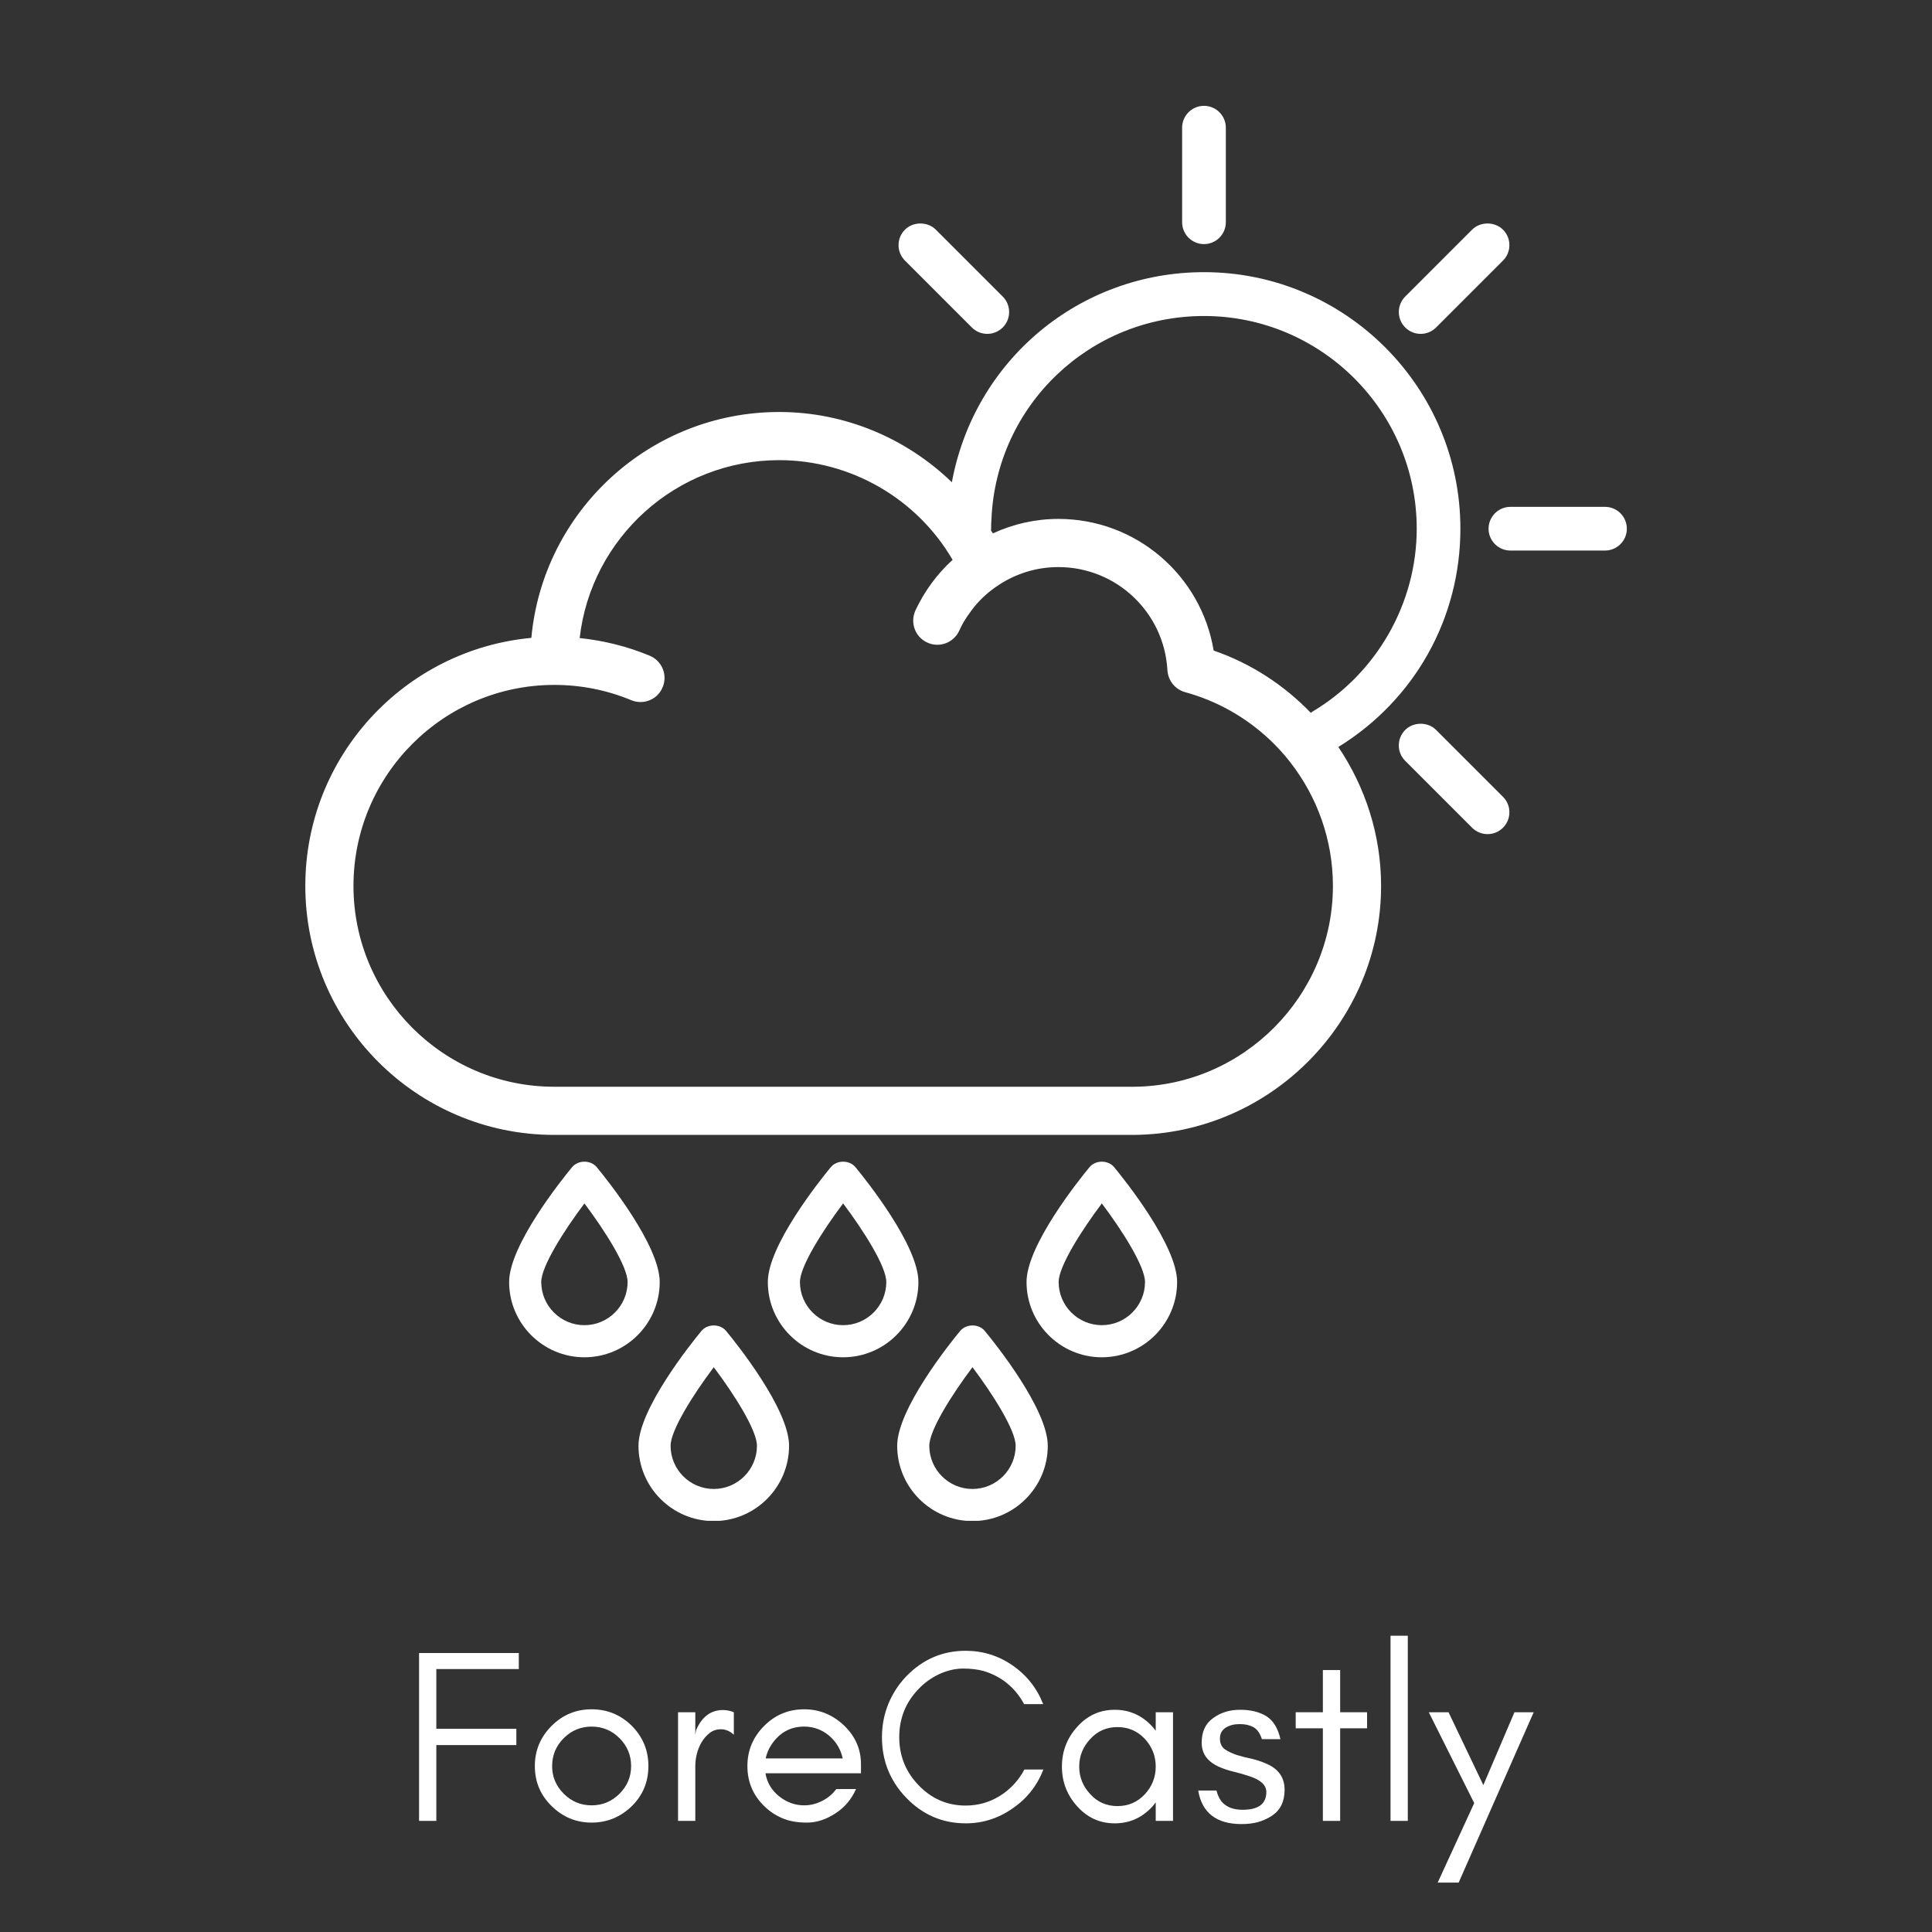 <svg xmlns="http://www.w3.org/2000/svg" xmlns:xlink="http://www.w3.org/1999/xlink" width="1080" zoomAndPan="magnify" viewBox="0 0 810 810" height="1080" preserveAspectRatio="xMidYMid meet" version="1.0"><rect x="0" y="0" width="810" height="810" fill="#333333" stroke="none"/><defs><g/><clipPath id="cacb582aa1"><path d="M 624 212 L 682.23 212 L 682.23 231 L 624 231 Z M 624 212 " clip-rule="nonzero"/></clipPath><clipPath id="d8950939dc"><path d="M 495 44.371 L 514 44.371 L 514 103 L 495 103 Z M 495 44.371 " clip-rule="nonzero"/></clipPath><clipPath id="adb1db4b34"><path d="M 267 555 L 331 555 L 331 637.621 L 267 637.621 Z M 267 555 " clip-rule="nonzero"/></clipPath><clipPath id="51e617b0d3"><path d="M 376 555 L 440 555 L 440 637.621 L 376 637.621 Z M 376 555 " clip-rule="nonzero"/></clipPath><clipPath id="0b262d3cc3"><rect x="0" width="481" y="0" height="127"/></clipPath></defs><path fill="#ffffff" d="M 612.277 221.664 C 612.277 162.355 564.059 114.105 504.789 114.105 C 452.555 114.105 408.496 151.031 399.074 202.195 C 379.98 183.703 354.141 172.73 326.691 172.73 C 272.375 172.73 227.617 214.395 222.77 267.434 C 169.664 272.348 128.004 317.039 128.004 371.422 C 128.004 428.973 174.781 475.816 232.395 475.816 L 475.375 475.816 C 532.516 475.344 579.027 428.566 579.027 371.422 C 579.027 350.121 572.438 330.008 561.102 313.18 C 593.148 293.41 612.277 259.211 612.277 221.664 Z M 415.539 221.664 C 415.539 220.359 415.531 219.055 415.672 217.574 C 417.766 169.859 456.91 132.484 504.789 132.484 C 553.965 132.484 593.969 172.488 593.969 221.664 C 593.969 252.953 577.191 282.352 550.184 298.395 C 549.953 298.531 549.801 298.727 549.586 298.883 C 538.387 287.266 524.566 278.168 508.828 272.75 C 503.645 241.25 476.316 217.559 443.742 217.559 C 434.184 217.559 424.895 219.645 416.277 223.617 C 416.02 223.18 415.738 222.785 415.473 222.359 C 415.484 222.125 415.539 221.906 415.539 221.664 Z M 475.309 455.625 L 232.395 455.625 C 232.328 455.625 232.328 455.625 232.262 455.625 C 185.887 455.555 148.195 417.797 148.195 371.422 C 148.195 324.98 185.953 287.152 232.395 287.152 C 243.57 287.152 254.406 289.309 264.637 293.547 C 269.816 295.703 275.742 293.277 277.828 288.094 C 279.98 282.98 277.559 277.059 272.375 274.902 C 263.02 271 253.125 268.574 243.031 267.5 C 247.809 225.566 283.484 192.922 326.695 192.922 C 356.715 192.922 384.445 209.078 399.383 234.719 C 392.855 240.645 387.539 247.91 383.77 255.988 C 381.48 261.105 383.703 267.094 388.75 269.383 C 393.797 271.738 399.789 269.52 402.145 264.469 C 403.355 261.711 404.902 259.152 406.719 256.73 C 409.211 253.164 412.309 250 415.805 247.309 C 416.547 246.77 417.219 246.234 417.961 245.762 C 425.633 240.508 434.52 237.75 443.738 237.75 C 468.035 237.75 488.094 256.73 489.441 280.961 C 489.711 285.336 492.672 289.039 496.844 290.184 C 510.375 293.883 522.422 300.816 532.25 310.035 C 535.344 312.93 538.172 316.027 540.797 319.391 C 552.172 333.863 558.832 352.035 558.832 371.422 C 558.836 417.461 521.344 455.289 475.309 455.625 Z M 475.309 455.625 " fill-opacity="1" fill-rule="nonzero"/><g clip-path="url(#cacb582aa1)"><path fill="#ffffff" d="M 672.898 212.5 L 633.25 212.5 C 628.199 212.5 624.086 216.609 624.086 221.664 C 624.086 226.715 628.199 230.824 633.25 230.824 L 672.898 230.824 C 677.953 230.824 682.062 226.715 682.062 221.664 C 682.062 216.609 677.953 212.5 672.898 212.5 Z M 672.898 212.5 " fill-opacity="1" fill-rule="nonzero"/></g><g clip-path="url(#d8950939dc)"><path fill="#ffffff" d="M 504.773 102.344 C 509.824 102.344 513.934 98.23 513.934 93.18 L 513.934 53.531 C 513.934 48.48 509.824 44.371 504.773 44.371 C 499.723 44.371 495.609 48.48 495.609 53.531 L 495.609 93.18 C 495.609 98.23 499.723 102.344 504.773 102.344 Z M 504.773 102.344 " fill-opacity="1" fill-rule="nonzero"/></g><path fill="#ffffff" d="M 595.621 139.977 C 598.062 139.977 600.363 139.023 602.098 137.289 L 630.133 109.254 C 631.867 107.52 632.82 105.219 632.82 102.777 C 632.82 100.328 631.867 98.027 630.133 96.293 C 626.672 92.832 620.641 92.832 617.18 96.293 L 589.141 124.332 C 585.57 127.902 585.57 133.719 589.141 137.289 C 590.875 139.023 593.176 139.977 595.621 139.977 Z M 595.621 139.977 " fill-opacity="1" fill-rule="nonzero"/><path fill="#ffffff" d="M 602.098 306.031 C 598.633 302.57 592.605 302.57 589.141 306.027 C 587.41 307.762 586.457 310.062 586.457 312.508 C 586.457 314.957 587.41 317.258 589.141 318.988 L 617.176 347.02 C 618.902 348.754 621.203 349.707 623.656 349.707 C 626.109 349.707 628.41 348.754 630.133 347.027 C 631.867 345.293 632.82 342.992 632.82 340.543 C 632.82 338.098 631.867 335.797 630.133 334.066 Z M 602.098 306.031 " fill-opacity="1" fill-rule="nonzero"/><path fill="#ffffff" d="M 407.445 137.293 C 409.18 139.023 411.484 139.977 413.922 139.977 C 416.367 139.977 418.664 139.023 420.402 137.289 C 422.133 135.559 423.086 133.258 423.086 130.812 C 423.086 128.363 422.133 126.066 420.402 124.332 L 392.363 96.293 C 388.898 92.832 382.875 92.832 379.406 96.293 C 377.672 98.027 376.719 100.328 376.719 102.777 C 376.719 105.219 377.672 107.52 379.406 109.254 Z M 407.445 137.293 " fill-opacity="1" fill-rule="nonzero"/><path fill="#ffffff" d="M 245.02 569.047 C 227.613 569.047 213.453 554.887 213.453 537.48 C 213.453 522.125 235.422 494.707 239.824 489.367 C 242.383 486.27 247.652 486.262 250.211 489.367 C 254.613 494.707 276.586 522.125 276.586 537.48 C 276.586 554.887 262.422 569.047 245.02 569.047 Z M 245.023 504.539 C 236.301 516.133 226.918 531.023 226.918 537.484 C 226.918 547.465 235.039 555.586 245.02 555.586 C 255.004 555.586 263.125 547.465 263.125 537.484 C 263.125 531.016 253.742 516.125 245.023 504.539 Z M 245.023 504.539 " fill-opacity="1" fill-rule="nonzero"/><path fill="#ffffff" d="M 353.48 569.047 C 336.078 569.047 321.914 554.887 321.914 537.48 C 321.914 522.125 343.887 494.707 348.289 489.367 C 350.848 486.266 356.117 486.266 358.676 489.367 C 363.078 494.707 385.051 522.125 385.051 537.48 C 385.051 554.887 370.887 569.047 353.48 569.047 Z M 353.48 504.539 C 344.758 516.133 335.375 531.023 335.375 537.484 C 335.375 547.465 343.496 555.586 353.48 555.586 C 363.465 555.586 371.586 547.465 371.586 537.484 C 371.586 531.016 362.203 516.125 353.48 504.539 Z M 353.48 504.539 " fill-opacity="1" fill-rule="nonzero"/><path fill="#ffffff" d="M 461.945 569.047 C 444.539 569.047 430.379 554.887 430.379 537.48 C 430.379 522.125 452.348 494.707 456.754 489.367 C 459.309 486.266 464.582 486.266 467.137 489.367 C 471.543 494.707 493.512 522.125 493.512 537.48 C 493.512 554.887 479.352 569.047 461.945 569.047 Z M 461.945 504.539 C 453.223 516.133 443.84 531.023 443.84 537.484 C 443.84 547.465 451.961 555.586 461.945 555.586 C 471.93 555.586 480.051 547.465 480.051 537.484 C 480.051 531.016 470.668 516.125 461.945 504.539 Z M 461.945 504.539 " fill-opacity="1" fill-rule="nonzero"/><g clip-path="url(#adb1db4b34)"><path fill="#ffffff" d="M 299.25 637.715 C 281.848 637.715 267.688 623.551 267.688 606.148 C 267.688 590.789 289.656 563.371 294.059 558.031 C 296.617 554.93 301.887 554.93 304.445 558.031 C 308.852 563.375 330.82 590.789 330.82 606.148 C 330.816 623.551 316.656 637.715 299.25 637.715 Z M 299.25 573.207 C 290.531 584.793 281.148 599.691 281.148 606.148 C 281.148 616.133 289.27 624.254 299.25 624.254 C 309.234 624.254 317.355 616.133 317.355 606.148 C 317.355 599.688 307.973 584.793 299.25 573.207 Z M 299.25 573.207 " fill-opacity="1" fill-rule="nonzero"/></g><g clip-path="url(#51e617b0d3)"><path fill="#ffffff" d="M 407.715 637.715 C 390.309 637.715 376.148 623.551 376.148 606.148 C 376.148 590.789 398.117 563.371 402.523 558.031 C 405.082 554.93 410.352 554.93 412.91 558.031 C 417.312 563.375 439.281 590.789 439.281 606.148 C 439.281 623.551 425.121 637.715 407.715 637.715 Z M 407.715 573.207 C 398.992 584.793 389.609 599.691 389.609 606.148 C 389.609 616.133 397.73 624.254 407.715 624.254 C 417.699 624.254 425.82 616.133 425.82 606.148 C 425.82 599.688 416.438 584.793 407.715 573.207 Z M 407.715 573.207 " fill-opacity="1" fill-rule="nonzero"/></g><g transform="matrix(1, 0, 0, 1, 167, 664)"><g clip-path="url(#0b262d3cc3)"><g fill="#ffffff" fill-opacity="1"><g transform="translate(0.93, 99.413)"><g><path d="M 49.578 -63.656 L 15 -63.656 L 15 -38.609 L 48.547 -38.609 L 48.547 -31.781 L 15 -31.781 L 15 0 L 7.766 0 L 7.766 -70.375 L 49.578 -70.375 Z M 49.578 -63.656 "/></g></g></g><g fill="#ffffff" fill-opacity="1"><g transform="translate(52.579, 99.413)"><g><path d="M 45.016 -22.984 C 45.016 -27.535 43.395 -31.43 40.156 -34.672 C 36.914 -37.91 33.02 -39.531 28.469 -39.531 C 23.906 -39.531 20.004 -37.91 16.766 -34.672 C 13.523 -31.43 11.906 -27.535 11.906 -22.984 C 11.906 -18.492 13.523 -14.629 16.766 -11.391 C 20.004 -8.141 23.906 -6.516 28.469 -6.516 C 33.02 -6.516 36.914 -8.141 40.156 -11.391 C 43.395 -14.629 45.016 -18.492 45.016 -22.984 Z M 52.266 -22.984 C 52.266 -16.359 49.953 -10.766 45.328 -6.203 C 40.566 -1.586 34.945 0.719 28.469 0.719 C 21.977 0.719 16.391 -1.586 11.703 -6.203 C 7.004 -10.766 4.656 -16.359 4.656 -22.984 C 4.656 -29.535 7.004 -35.156 11.703 -39.844 C 16.316 -44.469 21.906 -46.781 28.469 -46.781 C 35.02 -46.781 40.641 -44.469 45.328 -39.844 C 49.953 -35.156 52.266 -29.535 52.266 -22.984 Z M 52.266 -22.984 "/></g></g></g><g fill="#ffffff" fill-opacity="1"><g transform="translate(109.506, 99.413)"><g><path d="M 31.156 -36.125 C 29.5 -37.645 27.703 -38.406 25.766 -38.406 C 23.91 -38.406 22.328 -37.883 21.016 -36.844 C 19.629 -35.738 18.488 -34.426 17.594 -32.906 C 15.863 -29.875 15 -26.492 15 -22.766 L 15 0 L 7.766 0 L 7.766 -45.547 L 15 -45.547 L 15 -36.125 L 15.312 -37.984 C 17.727 -43.641 21.488 -46.469 26.594 -46.469 C 28.188 -46.469 29.707 -46.16 31.156 -45.547 Z M 31.156 -36.125 "/></g></g></g><g fill="#ffffff" fill-opacity="1"><g transform="translate(141.696, 99.413)"><g><path d="M 52.266 -23.812 L 52.266 -19.969 L 12.219 -19.969 C 12.906 -16.039 14.801 -12.832 17.906 -10.344 C 21.082 -7.789 24.602 -6.516 28.469 -6.516 C 31.082 -6.516 33.598 -7.141 36.016 -8.391 C 38.359 -9.555 40.328 -11.207 41.922 -13.344 L 50.203 -13.344 C 48.266 -9 45.363 -5.586 41.5 -3.109 C 37.57 -0.555 33.602 0.719 29.594 0.719 C 25.531 0.719 22.082 0.098 19.25 -1.141 C 16.352 -2.379 13.836 -4.066 11.703 -6.203 C 7.004 -10.766 4.656 -16.359 4.656 -22.984 C 4.656 -29.535 7.004 -35.156 11.703 -39.844 C 16.316 -44.469 21.906 -46.781 28.469 -46.781 C 34.812 -46.781 40.363 -44.535 45.125 -40.047 C 49.883 -35.492 52.266 -30.082 52.266 -23.812 Z M 44.609 -26.188 C 43.773 -30.051 41.844 -33.258 38.812 -35.812 C 35.781 -38.289 32.332 -39.531 28.469 -39.531 C 22.531 -39.531 17.867 -36.875 14.484 -31.562 C 13.453 -29.906 12.727 -28.113 12.312 -26.188 Z M 44.609 -26.188 "/></g></g></g><g fill="#ffffff" fill-opacity="1"><g transform="translate(198.106, 99.413)"><g><path d="M 72.344 -21.531 C 69.719 -14.77 65.441 -9.352 59.516 -5.281 C 53.516 -1.07 46.926 1.031 39.75 1.031 C 30.02 1.031 21.703 -2.555 14.797 -9.734 C 8.035 -16.766 4.656 -25.219 4.656 -35.094 C 4.656 -39.988 5.551 -44.645 7.344 -49.062 C 9.145 -53.406 11.629 -57.234 14.797 -60.547 C 21.703 -67.723 30.02 -71.312 39.75 -71.312 C 46.926 -71.312 53.477 -69.273 59.406 -65.203 C 65.344 -61.066 69.625 -55.648 72.25 -48.953 L 64.266 -48.953 C 60.473 -55.922 54.816 -60.547 47.297 -62.828 C 44.816 -63.516 41.953 -63.859 38.703 -63.859 C 35.461 -63.859 32.148 -63.098 28.766 -61.578 C 25.391 -59.992 22.457 -57.891 19.969 -55.266 C 14.594 -49.68 11.906 -42.957 11.906 -35.094 C 11.906 -27.289 14.594 -20.594 19.969 -15 C 25.426 -9.281 32.02 -6.422 39.75 -6.422 C 44.988 -6.422 49.816 -7.801 54.234 -10.562 C 58.578 -13.32 61.957 -16.977 64.375 -21.531 Z M 72.344 -21.531 "/></g></g></g><g fill="#ffffff" fill-opacity="1"><g transform="translate(273.56, 99.413)"><g><path d="M 43.984 -22.766 C 43.984 -27.18 42.469 -31.047 39.438 -34.359 C 36.332 -37.672 32.5 -39.328 27.938 -39.328 C 23.383 -39.328 19.594 -37.672 16.562 -34.359 C 13.457 -31.047 11.906 -27.18 11.906 -22.766 C 11.906 -18.348 13.457 -14.484 16.562 -11.172 C 19.594 -7.859 23.383 -6.203 27.938 -6.203 C 32.5 -6.203 36.332 -7.859 39.438 -11.172 C 42.469 -14.484 43.984 -18.348 43.984 -22.766 Z M 51.234 0 L 43.984 0 L 43.984 -7.766 C 43.566 -7.211 43.156 -6.691 42.75 -6.203 C 38.395 -1.379 33.082 1.031 26.812 1.031 C 20.531 1.031 15.25 -1.379 10.969 -6.203 C 6.758 -10.898 4.656 -16.422 4.656 -22.766 C 4.656 -29.117 6.758 -34.641 10.969 -39.328 C 15.25 -44.16 20.531 -46.578 26.812 -46.578 C 33.082 -46.578 38.395 -44.16 42.75 -39.328 C 43.156 -38.848 43.566 -38.332 43.984 -37.781 L 43.984 -45.547 L 51.234 -45.547 Z M 51.234 0 "/></g></g></g><g fill="#ffffff" fill-opacity="1"><g transform="translate(332.558, 99.413)"><g><path d="M 14.391 -6.516 C 16.18 -5.273 18.523 -4.656 21.422 -4.656 C 28.047 -4.656 31.359 -7.141 31.359 -12.109 C 31.359 -15.004 28.977 -17.211 24.219 -18.734 C 22.219 -19.422 20.078 -20.039 17.797 -20.594 C 15.453 -21.145 13.281 -21.867 11.281 -22.766 C 8.938 -23.867 7.176 -25.25 6 -26.906 C 4.832 -28.562 4.25 -30.531 4.25 -32.812 C 4.25 -37.363 5.832 -40.781 9 -43.062 C 12.176 -45.406 15.973 -46.578 20.391 -46.578 C 24.805 -46.578 28.461 -45.68 31.359 -43.891 C 34.254 -42.086 36.223 -38.879 37.266 -34.266 L 29.5 -34.266 C 28.664 -36.816 27.457 -38.504 25.875 -39.328 C 24.352 -40.16 22.457 -40.578 20.188 -40.578 C 17.906 -40.578 15.973 -40.094 14.391 -39.125 C 12.734 -38.094 11.906 -36.57 11.906 -34.562 C 11.906 -32.5 12.594 -30.984 13.969 -30.016 C 15.281 -29.117 16.938 -28.328 18.938 -27.641 C 20.938 -27.016 23.113 -26.461 25.469 -25.984 C 27.738 -25.43 29.91 -24.672 31.984 -23.703 C 36.672 -21.492 39.016 -17.941 39.016 -13.047 C 39.016 -8.141 37.254 -4.516 33.734 -2.172 C 31.941 -0.992 29.977 -0.098 27.844 0.516 C 25.77 1.066 23.492 1.344 21.016 1.344 C 10.453 1.344 4.379 -3.348 2.797 -12.734 L 10.453 -12.734 C 11.211 -9.766 12.523 -7.691 14.391 -6.516 Z M 14.391 -6.516 "/></g></g></g><g fill="#ffffff" fill-opacity="1"><g transform="translate(374.167, 99.413)"><g><path d="M 2.062 -38.812 L 2.062 -45.547 L 13.453 -45.547 L 13.453 -63.234 L 20.703 -63.234 L 20.703 -45.547 L 31.984 -45.547 L 31.984 -38.812 L 20.703 -38.812 L 20.703 0 L 13.453 0 L 13.453 -38.812 Z M 2.062 -38.812 "/></g></g></g><g fill="#ffffff" fill-opacity="1"><g transform="translate(408.22, 99.413)"><g><path d="M 15 0 L 7.766 0 L 7.766 -77.625 L 15 -77.625 Z M 15 0 "/></g></g></g><g fill="#ffffff" fill-opacity="1"><g transform="translate(430.99, 99.413)"><g><path d="M 13.562 25.875 L 4.766 25.875 L 20.078 -7.453 L 1.031 -45.547 L 9.312 -45.547 L 23.906 -15 L 36.953 -45.547 L 45.016 -45.547 Z M 13.562 25.875 "/></g></g></g></g></g></svg>